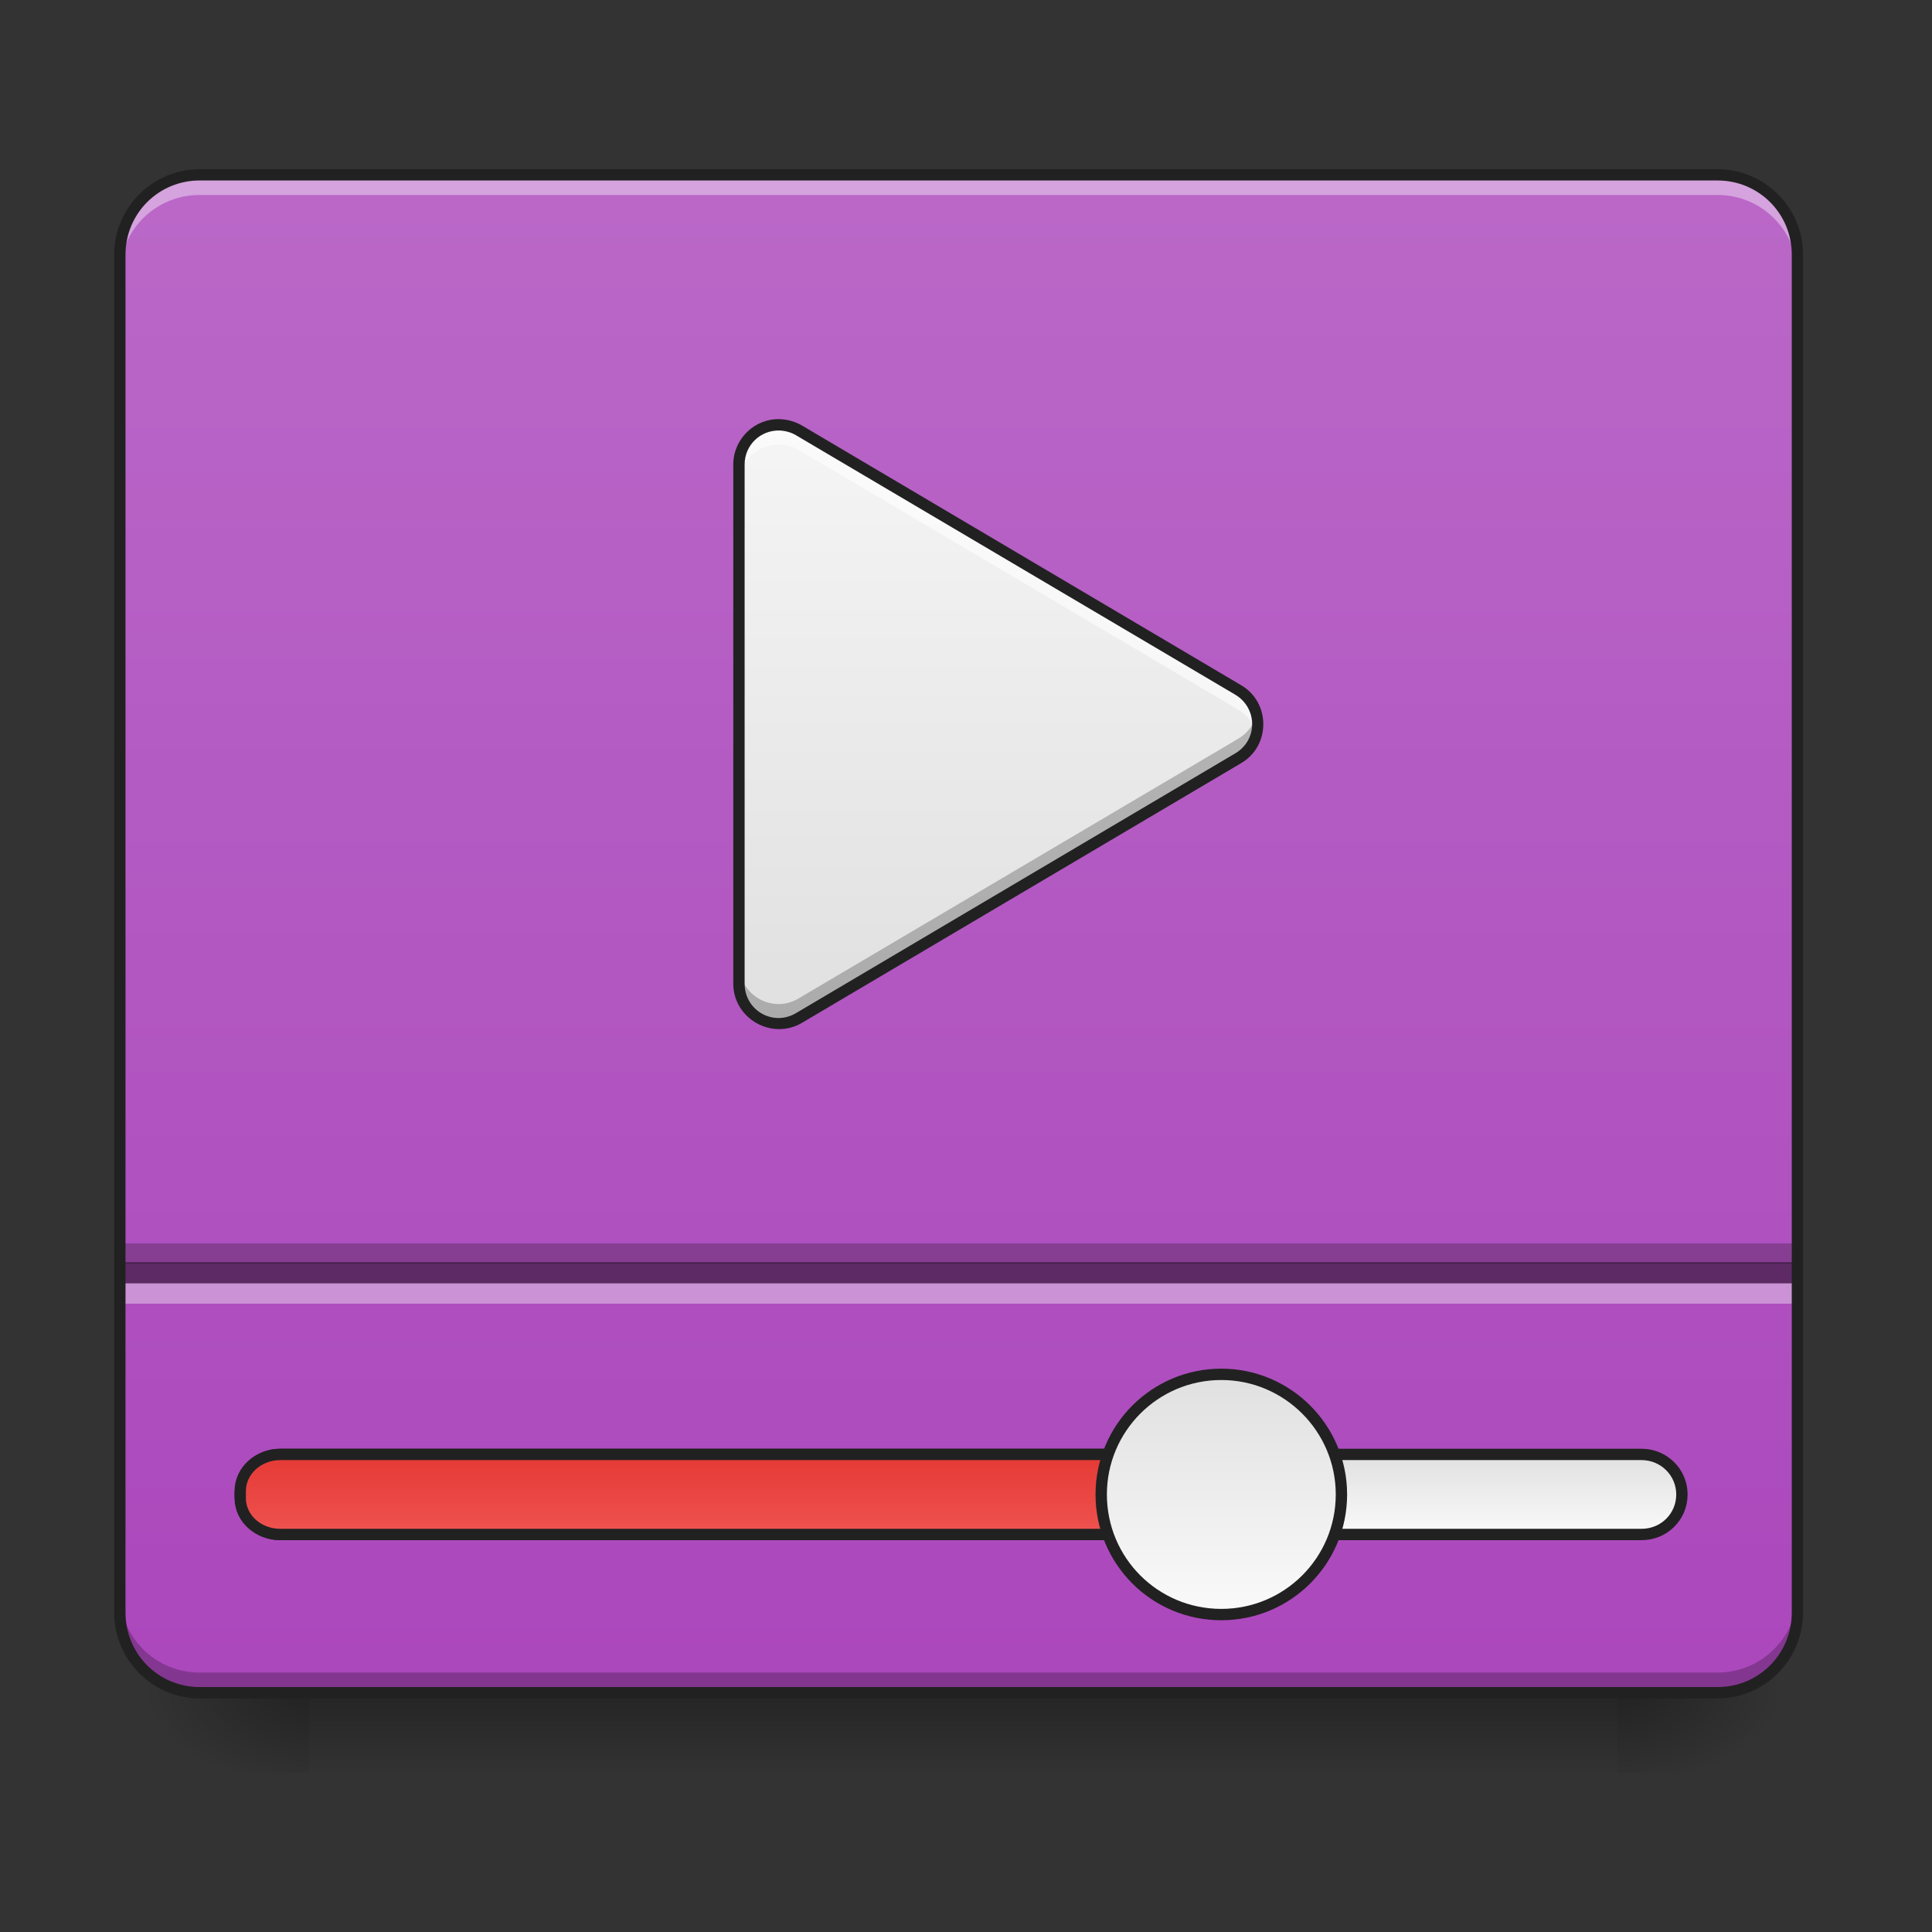 <?xml version="1.0" encoding="UTF-8"?>
<svg xmlns="http://www.w3.org/2000/svg" xmlns:xlink="http://www.w3.org/1999/xlink" width="24pt" height="24pt" viewBox="0 0 24 24" version="1.1">
<rect x="0" y="0" width="24" height="24" fill="#333333" stroke="none"/>
<defs>
<linearGradient id="linear0" gradientUnits="userSpaceOnUse" x1="254" y1="233.5" x2="254" y2="254.667" gradientTransform="matrix(0.047,0,0,0.047,-0,10.079)">
<stop offset="0" style="stop-color:rgb(0%,0%,0%);stop-opacity:0.275;"/>
<stop offset="1" style="stop-color:rgb(0%,0%,0%);stop-opacity:0;"/>
</linearGradient>
<radialGradient id="radial0" gradientUnits="userSpaceOnUse" cx="450.909" cy="189.579" fx="450.909" fy="189.579" r="21.167" gradientTransform="matrix(0,-0.059,-0.105,-0,39.842,47.696)">
<stop offset="0" style="stop-color:rgb(0%,0%,0%);stop-opacity:0.314;"/>
<stop offset="0.222" style="stop-color:rgb(0%,0%,0%);stop-opacity:0.275;"/>
<stop offset="1" style="stop-color:rgb(0%,0%,0%);stop-opacity:0;"/>
</radialGradient>
<radialGradient id="radial1" gradientUnits="userSpaceOnUse" cx="450.909" cy="189.579" fx="450.909" fy="189.579" r="21.167" gradientTransform="matrix(-0,0.059,0.105,0,-15.903,-5.646)">
<stop offset="0" style="stop-color:rgb(0%,0%,0%);stop-opacity:0.314;"/>
<stop offset="0.222" style="stop-color:rgb(0%,0%,0%);stop-opacity:0.275;"/>
<stop offset="1" style="stop-color:rgb(0%,0%,0%);stop-opacity:0;"/>
</radialGradient>
<radialGradient id="radial2" gradientUnits="userSpaceOnUse" cx="450.909" cy="189.579" fx="450.909" fy="189.579" r="21.167" gradientTransform="matrix(-0,-0.059,0.105,-0,-15.903,47.696)">
<stop offset="0" style="stop-color:rgb(0%,0%,0%);stop-opacity:0.314;"/>
<stop offset="0.222" style="stop-color:rgb(0%,0%,0%);stop-opacity:0.275;"/>
<stop offset="1" style="stop-color:rgb(0%,0%,0%);stop-opacity:0;"/>
</radialGradient>
<radialGradient id="radial3" gradientUnits="userSpaceOnUse" cx="450.909" cy="189.579" fx="450.909" fy="189.579" r="21.167" gradientTransform="matrix(0,0.059,-0.105,0,39.842,-5.646)">
<stop offset="0" style="stop-color:rgb(0%,0%,0%);stop-opacity:0.314;"/>
<stop offset="0.222" style="stop-color:rgb(0%,0%,0%);stop-opacity:0.275;"/>
<stop offset="1" style="stop-color:rgb(0%,0%,0%);stop-opacity:0;"/>
</radialGradient>
<linearGradient id="linear1" gradientUnits="userSpaceOnUse" x1="254" y1="233.5" x2="254" y2="-168.667" gradientTransform="matrix(0.047,0,0,0.047,0,10.079)">
<stop offset="0" style="stop-color:rgb(67.059%,27.843%,73.725%);stop-opacity:1;"/>
<stop offset="1" style="stop-color:rgb(72.941%,40.784%,78.431%);stop-opacity:1;"/>
</linearGradient>
<linearGradient id="linear2" gradientUnits="userSpaceOnUse" x1="370.417" y1="159.417" x2="370.417" y2="180.583" gradientTransform="matrix(1,0,0,1,0,10.583)">
<stop offset="0" style="stop-color:rgb(87.843%,87.843%,87.843%);stop-opacity:1;"/>
<stop offset="1" style="stop-color:rgb(98.039%,98.039%,98.039%);stop-opacity:1;"/>
</linearGradient>
<linearGradient id="linear3" gradientUnits="userSpaceOnUse" x1="211.667" y1="159.417" x2="211.667" y2="180.583" gradientTransform="matrix(1,0,0,1,0,10.583)">
<stop offset="0" style="stop-color:rgb(89.804%,22.353%,20.784%);stop-opacity:1;"/>
<stop offset="1" style="stop-color:rgb(93.725%,32.549%,31.373%);stop-opacity:1;"/>
</linearGradient>
<linearGradient id="linear4" gradientUnits="userSpaceOnUse" x1="285.75" y1="138.25" x2="285.75" y2="201.75" gradientTransform="matrix(1,0,0,1,26.458,10.583)">
<stop offset="0" style="stop-color:rgb(87.843%,87.843%,87.843%);stop-opacity:1;"/>
<stop offset="1" style="stop-color:rgb(98.039%,98.039%,98.039%);stop-opacity:1;"/>
</linearGradient>
<linearGradient id="linear5" gradientUnits="userSpaceOnUse" x1="254" y1="53.583" x2="254" y2="-105.167" gradientTransform="matrix(0.047,0,0,0.047,-0.25,10.204)">
<stop offset="0" style="stop-color:rgb(87.843%,87.843%,87.843%);stop-opacity:1;"/>
<stop offset="1" style="stop-color:rgb(96.078%,96.078%,96.078%);stop-opacity:1;"/>
</linearGradient>
</defs>
<g id="surface1">
<path style=" stroke:none;fill-rule:nonzero;fill:url(#linear0);" d="M 3.844 21.027 L 20.094 21.027 L 20.094 22.02 L 3.844 22.02 Z M 3.844 21.027 "/>
<path style=" stroke:none;fill-rule:nonzero;fill:url(#radial0);" d="M 20.094 21.027 L 22.078 21.027 L 22.078 20.031 L 20.094 20.031 Z M 20.094 21.027 "/>
<path style=" stroke:none;fill-rule:nonzero;fill:url(#radial1);" d="M 3.844 21.027 L 1.859 21.027 L 1.859 22.02 L 3.844 22.02 Z M 3.844 21.027 "/>
<path style=" stroke:none;fill-rule:nonzero;fill:url(#radial2);" d="M 3.844 21.027 L 1.859 21.027 L 1.859 20.031 L 3.844 20.031 Z M 3.844 21.027 "/>
<path style=" stroke:none;fill-rule:nonzero;fill:url(#radial3);" d="M 20.094 21.027 L 22.078 21.027 L 22.078 22.02 L 20.094 22.02 Z M 20.094 21.027 "/>
<path style=" stroke:none;fill-rule:nonzero;fill:url(#linear1);" d="M 2.48 2.172 L 21.336 2.172 C 21.883 2.172 22.328 2.617 22.328 3.164 L 22.328 20.031 C 22.328 20.582 21.883 21.027 21.336 21.027 L 2.48 21.027 C 1.934 21.027 1.488 20.582 1.488 20.031 L 1.488 3.164 C 1.488 2.617 1.934 2.172 2.48 2.172 Z M 2.48 2.172 "/>
<path style="fill-rule:nonzero;fill:url(#linear2);stroke-width:3;stroke-linecap:round;stroke-linejoin:miter;stroke:rgb(12.941%,12.941%,12.941%);stroke-opacity:1;stroke-miterlimit:4;" d="M 74.076 169.963 L 433.875 169.963 C 439.791 169.963 444.541 174.713 444.541 180.546 C 444.541 186.462 439.791 191.128 433.875 191.128 L 74.076 191.128 C 68.243 191.128 63.494 186.462 63.494 180.546 C 63.494 174.713 68.243 169.963 74.076 169.963 Z M 74.076 169.963 " transform="matrix(0.047,0,0,0.047,0,10.079)"/>
<path style="fill-rule:nonzero;fill:url(#linear3);stroke-width:3;stroke-linecap:round;stroke-linejoin:miter;stroke:rgb(12.941%,12.941%,12.941%);stroke-opacity:1;stroke-miterlimit:4;" d="M 74.076 169.963 L 338.634 169.963 C 344.55 169.963 349.217 174.296 349.217 179.629 L 349.217 181.545 C 349.217 186.878 344.55 191.128 338.634 191.128 L 74.076 191.128 C 68.243 191.128 63.494 186.878 63.494 181.545 L 63.494 179.629 C 63.494 174.296 68.243 169.963 74.076 169.963 Z M 74.076 169.963 " transform="matrix(0.047,0,0,0.047,0,10.079)"/>
<path style="fill-rule:nonzero;fill:url(#linear4);stroke-width:3;stroke-linecap:round;stroke-linejoin:miter;stroke:rgb(12.941%,12.941%,12.941%);stroke-opacity:1;stroke-miterlimit:4;" d="M 322.803 148.799 C 340.301 148.799 354.549 163.047 354.549 180.546 C 354.549 198.127 340.301 212.293 322.803 212.293 C 305.221 212.293 291.056 198.127 291.056 180.546 C 291.056 163.047 305.221 148.799 322.803 148.799 Z M 322.803 148.799 " transform="matrix(0.047,0,0,0.047,0,10.079)"/>
<path style=" stroke:none;fill-rule:nonzero;fill:rgb(100%,100%,100%);fill-opacity:0.392;" d="M 2.48 2.172 C 1.93 2.172 1.488 2.613 1.488 3.164 L 1.488 3.414 C 1.488 2.863 1.93 2.422 2.48 2.422 L 21.336 2.422 C 21.883 2.422 22.328 2.863 22.328 3.414 L 22.328 3.164 C 22.328 2.613 21.883 2.172 21.336 2.172 Z M 2.48 2.172 "/>
<path style=" stroke:none;fill-rule:nonzero;fill:rgb(0%,0%,0%);fill-opacity:0.235;" d="M 2.48 21.027 C 1.93 21.027 1.488 20.582 1.488 20.031 L 1.488 19.785 C 1.488 20.336 1.93 20.777 2.48 20.777 L 21.336 20.777 C 21.883 20.777 22.328 20.336 22.328 19.785 L 22.328 20.031 C 22.328 20.582 21.883 21.027 21.336 21.027 Z M 2.48 21.027 "/>
<path style=" stroke:none;fill-rule:nonzero;fill:url(#linear5);" d="M 9.688 5.277 C 9.41 5.27 9.18 5.492 9.18 5.77 L 9.18 12.219 C 9.18 12.602 9.594 12.84 9.922 12.645 L 15.383 9.422 C 15.703 9.23 15.703 8.762 15.383 8.57 L 9.922 5.344 C 9.852 5.305 9.773 5.281 9.688 5.277 Z M 9.688 5.277 "/>
<path style=" stroke:none;fill-rule:nonzero;fill:rgb(100%,100%,100%);fill-opacity:0.588;" d="M 9.664 5.277 C 9.395 5.281 9.18 5.5 9.18 5.77 L 9.18 6.016 C 9.18 5.738 9.41 5.512 9.688 5.523 C 9.773 5.523 9.852 5.547 9.922 5.59 L 15.383 8.816 C 15.504 8.887 15.578 8.996 15.609 9.117 C 15.66 8.918 15.582 8.691 15.383 8.57 L 9.922 5.344 C 9.852 5.305 9.773 5.281 9.688 5.277 C 9.68 5.277 9.672 5.277 9.664 5.277 Z M 9.664 5.277 "/>
<path style=" stroke:none;fill-rule:nonzero;fill:rgb(0%,0%,0%);fill-opacity:0.235;" d="M 9.664 12.715 C 9.395 12.711 9.18 12.492 9.18 12.223 L 9.18 11.977 C 9.18 12.258 9.41 12.48 9.688 12.473 C 9.773 12.469 9.852 12.445 9.922 12.402 L 15.383 9.176 C 15.504 9.105 15.578 8.996 15.609 8.875 C 15.66 9.074 15.582 9.305 15.383 9.422 L 9.922 12.648 C 9.852 12.691 9.773 12.715 9.688 12.715 C 9.68 12.715 9.672 12.715 9.664 12.715 Z M 9.664 12.715 "/>
<path style=" stroke:none;fill-rule:nonzero;fill:rgb(12.941%,12.941%,12.941%);fill-opacity:1;" d="M 9.691 5.207 C 9.375 5.195 9.109 5.453 9.109 5.77 L 9.109 12.219 C 9.109 12.652 9.586 12.926 9.961 12.707 L 15.418 9.48 C 15.785 9.266 15.785 8.727 15.418 8.512 L 9.961 5.285 C 9.879 5.238 9.785 5.211 9.691 5.207 Z M 9.688 5.348 C 9.758 5.352 9.828 5.371 9.887 5.406 L 15.344 8.629 C 15.625 8.797 15.625 9.195 15.344 9.359 L 9.887 12.586 C 9.602 12.754 9.25 12.551 9.25 12.219 L 9.25 5.77 C 9.25 5.531 9.445 5.34 9.688 5.348 Z M 9.688 5.348 "/>
<path style=" stroke:none;fill-rule:nonzero;fill:rgb(0%,0%,0%);fill-opacity:0.471;" d="M 1.488 15.68 L 22.328 15.68 L 22.328 15.945 L 1.488 15.945 Z M 1.488 15.68 "/>
<path style=" stroke:none;fill-rule:nonzero;fill:rgb(0%,0%,0%);fill-opacity:0.235;" d="M 1.488 15.445 L 22.328 15.445 L 22.328 15.699 L 1.488 15.699 Z M 1.488 15.445 "/>
<path style=" stroke:none;fill-rule:nonzero;fill:rgb(97.255%,97.255%,97.255%);fill-opacity:0.392;" d="M 1.488 15.941 L 22.328 15.941 L 22.328 16.195 L 1.488 16.195 Z M 1.488 15.941 "/>
<path style=" stroke:none;fill-rule:nonzero;fill:rgb(12.941%,12.941%,12.941%);fill-opacity:1;" d="M 2.48 2.102 C 1.895 2.102 1.418 2.578 1.418 3.164 L 1.418 20.031 C 1.418 20.621 1.895 21.098 2.48 21.098 L 21.336 21.098 C 21.922 21.098 22.398 20.621 22.398 20.031 L 22.398 3.164 C 22.398 2.578 21.922 2.102 21.336 2.102 Z M 2.48 2.242 L 21.336 2.242 C 21.848 2.242 22.258 2.652 22.258 3.164 L 22.258 20.031 C 22.258 20.547 21.848 20.957 21.336 20.957 L 2.48 20.957 C 1.969 20.957 1.559 20.547 1.559 20.031 L 1.559 3.164 C 1.559 2.652 1.969 2.242 2.48 2.242 Z M 2.48 2.242 "/>
</g>
</svg>
